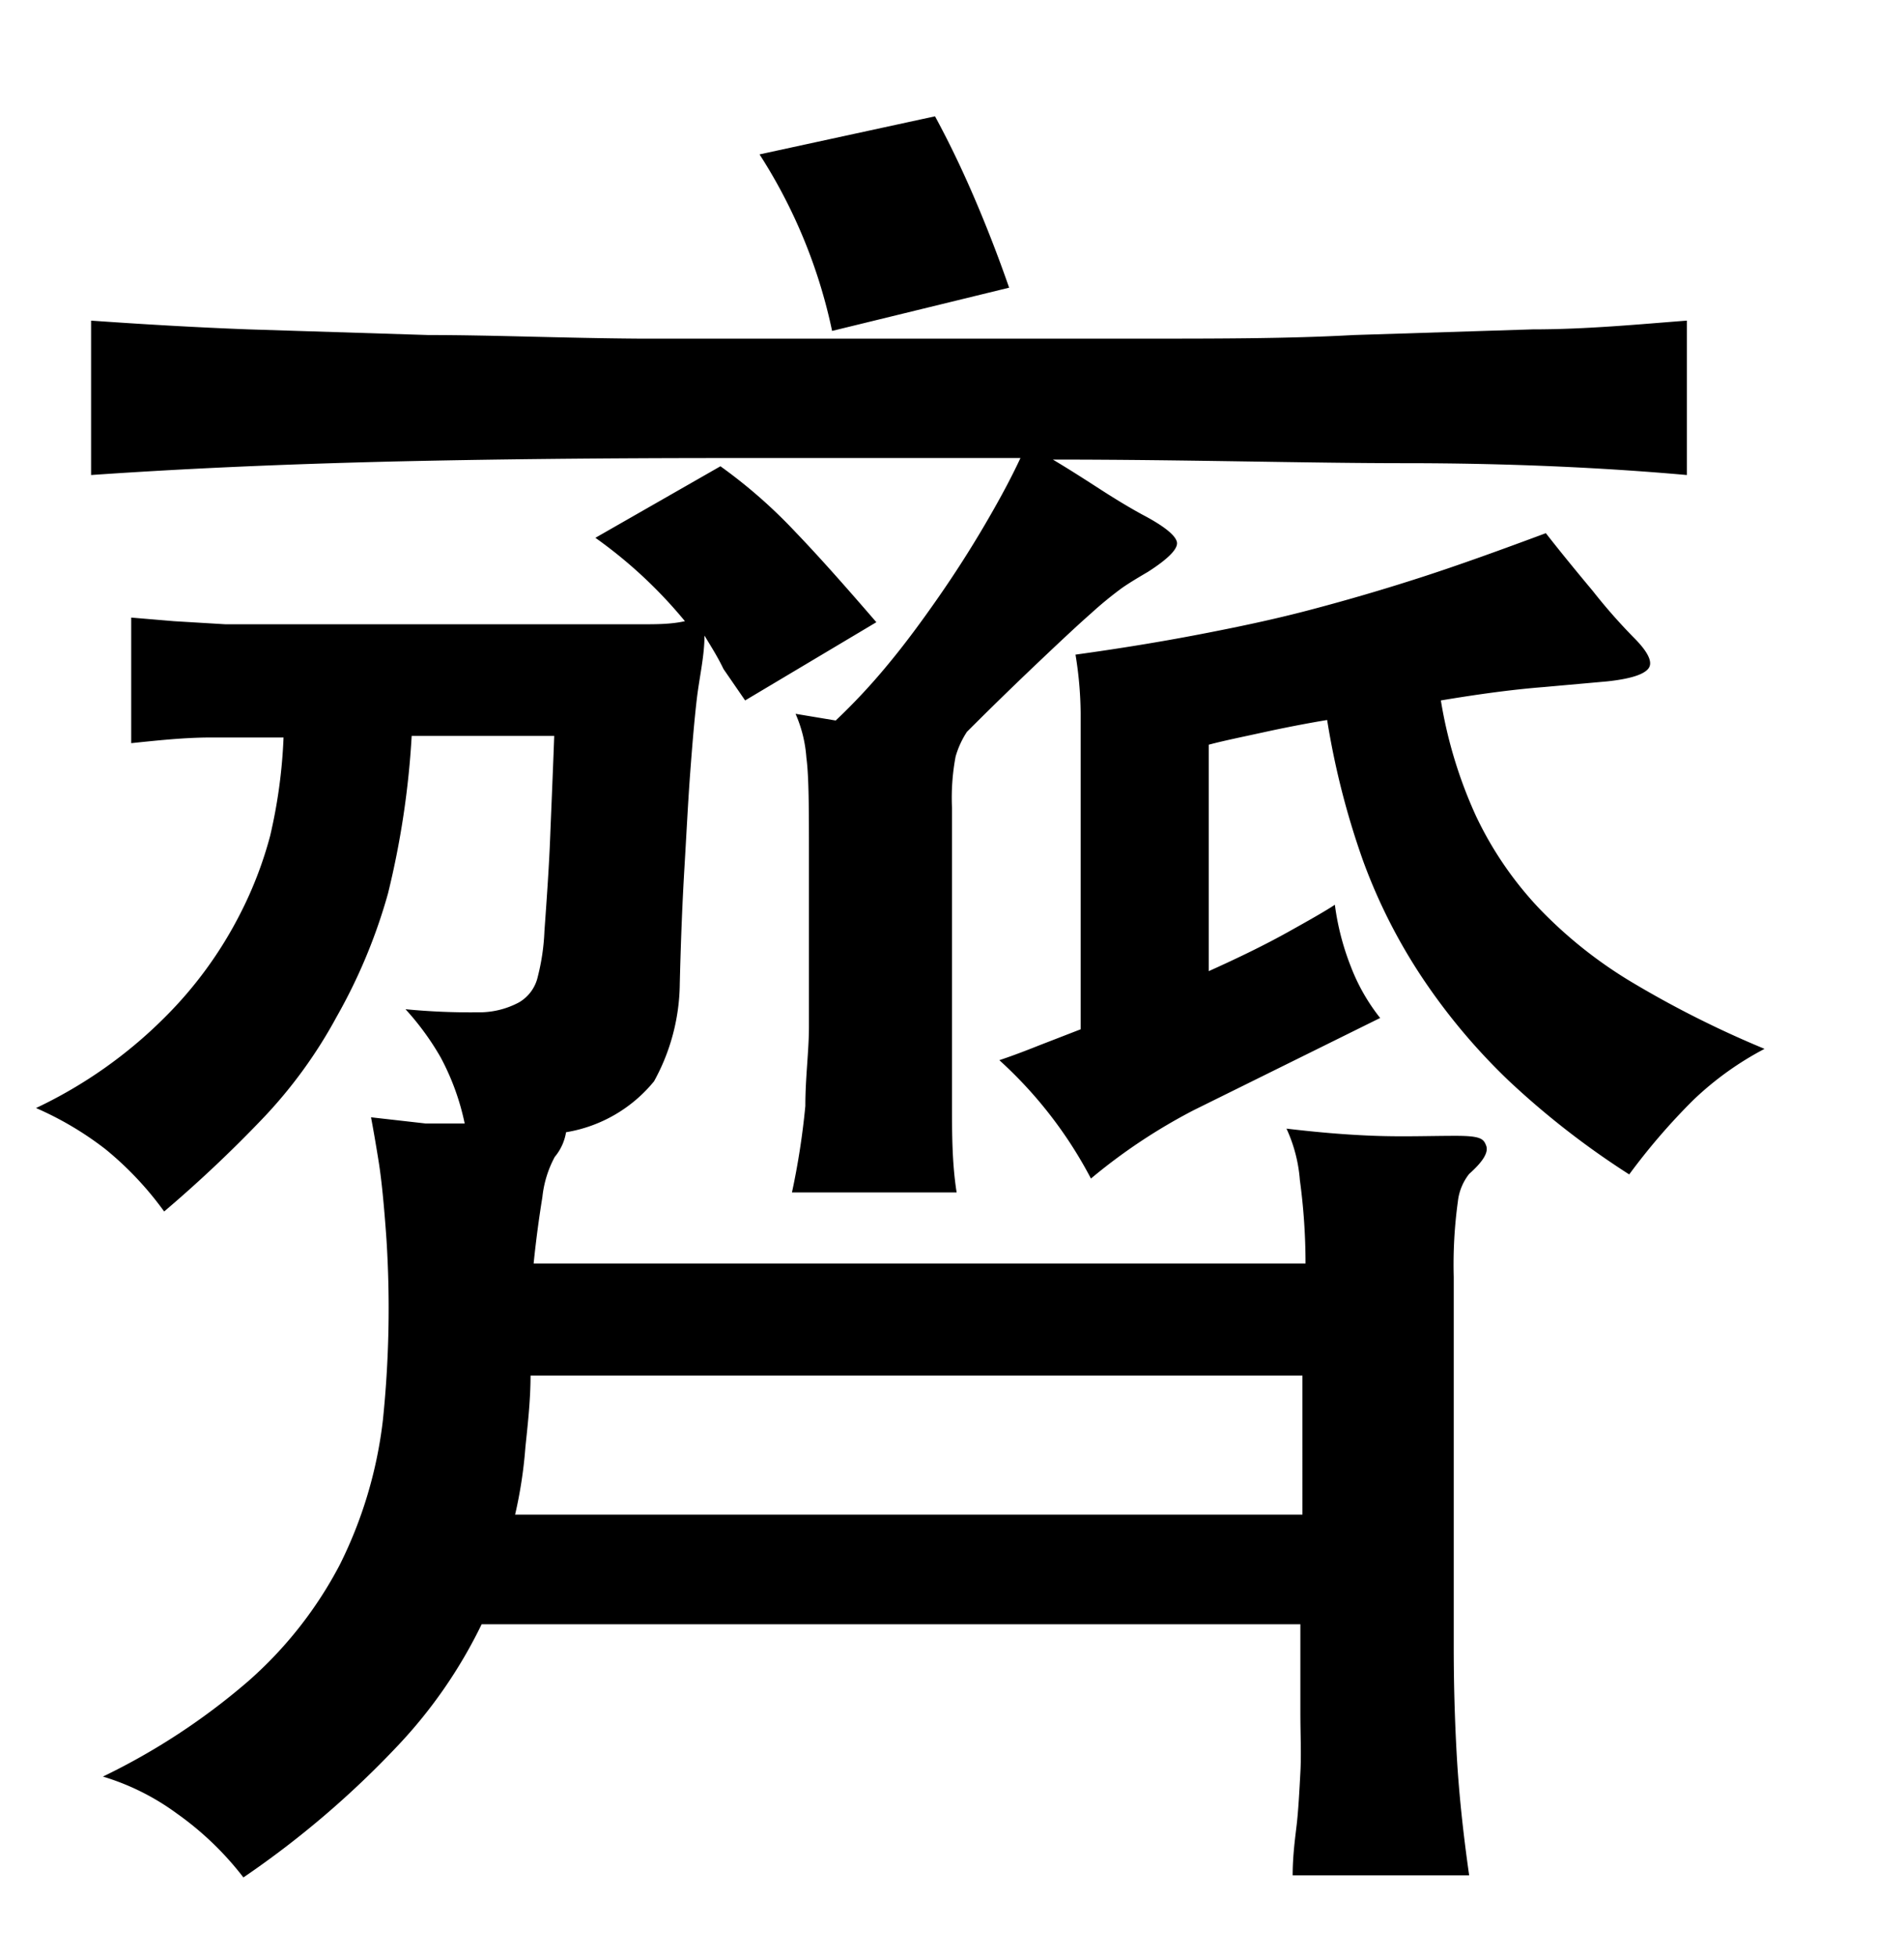 <svg xmlns="http://www.w3.org/2000/svg" viewBox="0 0 37 38"><title>radical</title><g id="Layer_2" data-name="Layer 2"><path d="M13.69,12.35c0,.4-.1.81-.15,1.24s-.09.92-.13,1.46-.07,1.15-.11,1.82-.07,1.42-.09,2.25a4,4,0,0,1-.5,1.89A2.79,2.79,0,0,1,11,22a1,1,0,0,1-.22.48,2.11,2.11,0,0,0-.24.78c-.06.37-.12.8-.17,1.29h15a12,12,0,0,0-.11-1.62,2.91,2.91,0,0,0-.26-1c.59.07,1.16.12,1.72.14s1.08,0,1.57,0,.54.06.59.19-.06.31-.33.55a1.05,1.05,0,0,0-.22.54,9,9,0,0,0-.08,1.46V32q0,1.08.06,2.13t.24,2.31H25.12c0-.39.05-.74.08-1s.05-.63.07-1,0-.72,0-1.17V31.56H9.36a9.39,9.39,0,0,1-1.63,2.36,18.16,18.16,0,0,1-3,2.56,6,6,0,0,0-1.29-1.24A4.72,4.72,0,0,0,2,34.52a12.87,12.87,0,0,0,2.82-1.85A7.86,7.86,0,0,0,6.6,30.41a8.45,8.45,0,0,0,.84-2.81,21.12,21.12,0,0,0,.07-3.52q-.07-1-.15-1.5t-.15-.87l1.06.12.76,0a4.75,4.75,0,0,0-.47-1.29,5.25,5.25,0,0,0-.68-.93,13.14,13.14,0,0,0,1.41.06,1.64,1.64,0,0,0,.79-.19.77.77,0,0,0,.37-.5,4.24,4.24,0,0,0,.13-.89c.05-.69.09-1.28.11-1.79s.05-1.18.08-2H8a16.77,16.77,0,0,1-.46,3.06,10.67,10.67,0,0,1-1,2.4,9.21,9.21,0,0,1-1.46,2,25.21,25.21,0,0,1-1.89,1.78,6.37,6.37,0,0,0-1.14-1.21A6.32,6.32,0,0,0,.7,21.53a8.92,8.92,0,0,0,2.5-1.76,7.87,7.87,0,0,0,1.46-2,7.58,7.58,0,0,0,.59-1.53,10.12,10.12,0,0,0,.26-1.91c-.39,0-.86,0-1.4,0s-1.07.06-1.56.11V12l.83.07,1,.06h7.1l1,0c.28,0,.56,0,.83-.06a9,9,0,0,0-1.74-1.62L14,9.06a9.91,9.91,0,0,1,1.46,1.28c.48.5,1,1.09,1.57,1.75l-2.55,1.52L14.06,13C13.94,12.75,13.81,12.55,13.69,12.35ZM16.24,14a12,12,0,0,0,1-1.07c.35-.42.68-.87,1-1.33s.62-.93.89-1.39.51-.9.7-1.31H14.17q-3.7,0-6.64.07c-2,.05-3.88.13-5.76.26v-3c1,.07,2,.13,3.06.17l3.49.11c1.26,0,2.63.06,4.11.07l4.88,0,4.89,0c1.48,0,2.85,0,4.11-.07l3.47-.11c1.06,0,2.08-.1,3-.17v3C31.09,9.08,29.25,9,27.31,9s-4.24-.07-6.85-.07c.32.19.63.39.94.59s.58.36.8.48c.42.22.64.4.67.53s-.17.33-.56.58c-.17.1-.34.2-.5.31a7.28,7.28,0,0,0-.61.5c-.25.22-.56.51-.94.87s-.87.83-1.47,1.43a1.76,1.76,0,0,0-.22.48,4.34,4.34,0,0,0-.07,1v4.18c0,.47,0,1,0,1.57s0,1.15.09,1.72H15.39a14.58,14.58,0,0,0,.26-1.68c0-.56.07-1.07.07-1.54V16.72c0-1,0-1.63-.05-2a2.56,2.56,0,0,0-.21-.85Zm9.07,12.73h-15c0,.49-.06,1-.1,1.39a8.66,8.66,0,0,1-.2,1.31H25.31ZM16.17,6.43A10.23,10.23,0,0,0,14.76,3l3.41-.74c.32.59.59,1.17.83,1.74s.44,1.1.61,1.59ZM28,13.61a8.79,8.79,0,0,0,.68,2.24,6.92,6.92,0,0,0,1.21,1.78,8.63,8.63,0,0,0,1.83,1.46,19.78,19.78,0,0,0,2.57,1.29,6.08,6.08,0,0,0-1.39,1,12.42,12.42,0,0,0-1.24,1.44A16.08,16.08,0,0,1,29.32,21a11.92,11.92,0,0,1-1.68-2,10.76,10.76,0,0,1-1.15-2.27,15.42,15.42,0,0,1-.7-2.74c-.42.07-.83.15-1.24.24s-.76.16-1.06.24v4.4c.6-.27,1.11-.52,1.54-.76s.73-.41.91-.53a5.06,5.06,0,0,0,.31,1.2,3.78,3.78,0,0,0,.57,1L23.2,21.57a11,11,0,0,0-2,1.33,8.3,8.3,0,0,0-1.78-2.3c.27-.09.53-.19.78-.29L21,20V15.5c0-.57,0-1.12,0-1.65a7.33,7.33,0,0,0-.1-1.13c.87-.12,1.66-.25,2.39-.39s1.45-.29,2.17-.48,1.44-.4,2.18-.64,1.54-.53,2.4-.85c.25.32.55.69.91,1.12a10.92,10.92,0,0,0,.8.91c.27.27.37.47.29.59s-.34.21-.81.26L30,13.35C29.37,13.4,28.72,13.49,28,13.61Z"/></g></svg>
